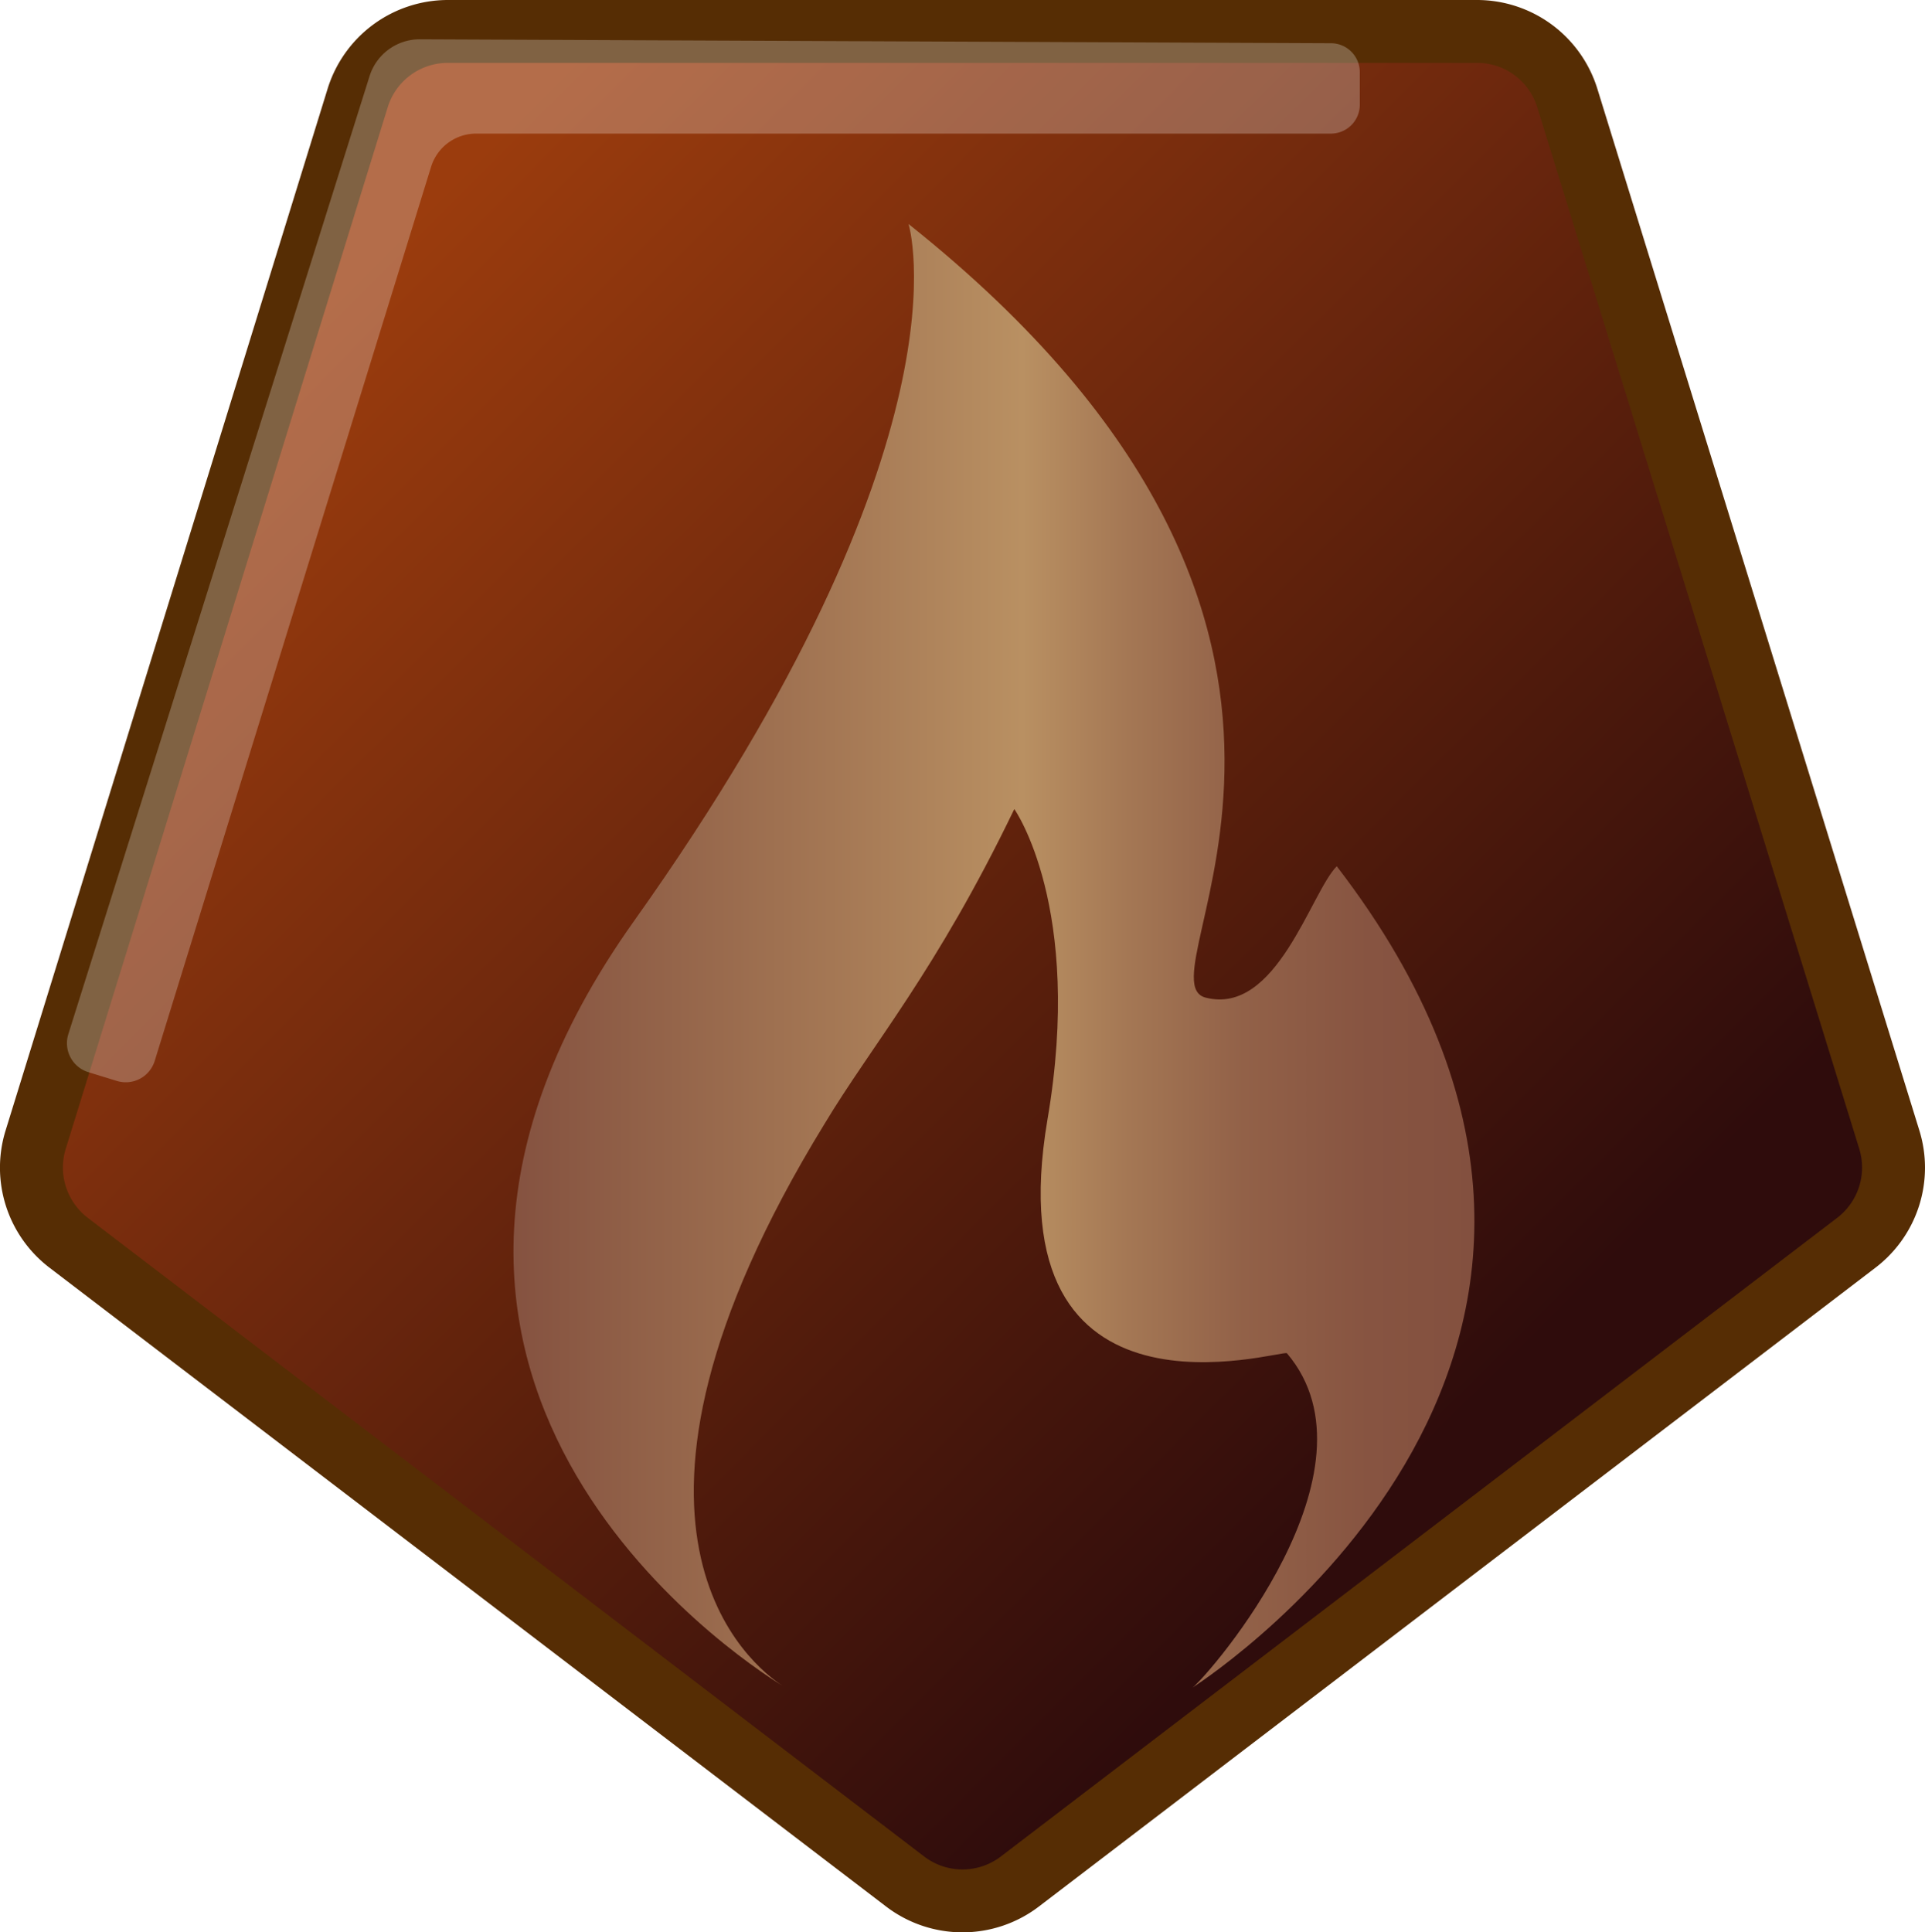 <svg id="Dauerläufer" xmlns="http://www.w3.org/2000/svg" xmlns:xlink="http://www.w3.org/1999/xlink" viewBox="0 0 489.87 491.72"><defs><style>.cls-1{fill:url(#Unbenannter_Verlauf_242);}.cls-2{fill:#562d04;}.cls-3{filter:url(#AI_Schatten_2);}.cls-4{fill:url(#Unbenannter_Verlauf_1286);}.cls-5{fill:#fff;opacity:0.25;}</style><linearGradient id="Unbenannter_Verlauf_242" x1="104.97" y1="60.62" x2="390.75" y2="346.39" gradientUnits="userSpaceOnUse"><stop offset="0" stop-color="#9b3c0d"/><stop offset="1" stop-color="#2f0c0c"/></linearGradient><filter id="AI_Schatten_2" x="-19.96" y="-15" width="140" height="130" name="AI_Schatten_2"><feGaussianBlur result="blur" stdDeviation="6" in="SourceAlpha"/><feOffset result="offsetBlurredAlpha" dx="8" dy="8" in="blur"/><feMerge><feMergeNode in="offsetBlurredAlpha"/><feMergeNode in="SourceGraphic"/></feMerge></filter><linearGradient id="Unbenannter_Verlauf_1286" x1="127.63" y1="235.24" x2="372.18" y2="235.24" gradientUnits="userSpaceOnUse"><stop offset="0" stop-color="#855240"/><stop offset="0.33" stop-color="#a47754"/><stop offset="0.53" stop-color="#b99062"/><stop offset="0.64" stop-color="#a47754"/><stop offset="0.76" stop-color="#926148"/><stop offset="0.89" stop-color="#875441"/><stop offset="1" stop-color="#83503f"/></linearGradient></defs><title>Dauerlaufer_Lvl1</title><g id="Badge-Base"><path class="cls-1" d="M249.89,483.72a23.86,23.86,0,0,1-14.6-4.93L22.42,316.23A24.15,24.15,0,0,1,14,290L96,25A23.93,23.93,0,0,1,119,8H380.82a24,24,0,0,1,23,17L485.75,290a24.13,24.13,0,0,1-8.38,26.22L264.49,478.79A23.86,23.86,0,0,1,249.89,483.72Z" transform="translate(-4.96 0)"/><path class="cls-2" d="M380.82,16a16,16,0,0,1,15.34,11.31l81.95,265.06a16.12,16.12,0,0,1-5.6,17.51L259.64,472.43a16.08,16.08,0,0,1-19.49,0L27.27,309.88a16.13,16.13,0,0,1-5.59-17.51L103.62,27.31A16,16,0,0,1,119,16H380.82m0-16H119A32.06,32.06,0,0,0,88.33,22.59L6.39,287.65a32,32,0,0,0,11.17,34.94L230.44,485.14a32.05,32.05,0,0,0,38.91,0L482.22,322.59a32,32,0,0,0,11.17-34.94L411.45,22.59A32.06,32.06,0,0,0,380.82,0Z" transform="translate(-4.96 0)"/></g><g class="cls-3"><path class="cls-4" d="M303.78,245.87c-18-4.61,56-92.11-75.62-196.87,0,0,17.27,54.87-69.81,177.31C75.82,342.26,184.42,413.8,196.13,421c-7.48-4.83-52.67-39.67,10.61-142.94,12.22-20.33,28.37-38.75,48.34-80.18,0,0,17.68,24.94,8.44,79-13.84,81.78,59.83,58.34,60.94,59.49,25.28,29.76-19.69,81.68-24,85.06,6.1-4.06,130.8-86.67,36.67-209C330.49,219.16,321.82,250.48,303.78,245.87Z" transform="translate(-4.96 0)"/></g><path id="Light-Reflection" class="cls-5" d="M22.34,263.19,99,19.39A13.38,13.38,0,0,1,111.83,10l231.81,1A7.36,7.36,0,0,1,351,18.34v8.32A7.36,7.36,0,0,1,343.64,34H126.11a12,12,0,0,0-11.45,8.45L44.32,270a7.71,7.71,0,0,1-9.61,5.07l-7.3-2.25A7.71,7.71,0,0,1,22.34,263.19Z" transform="translate(-4.96 0)"/></svg>